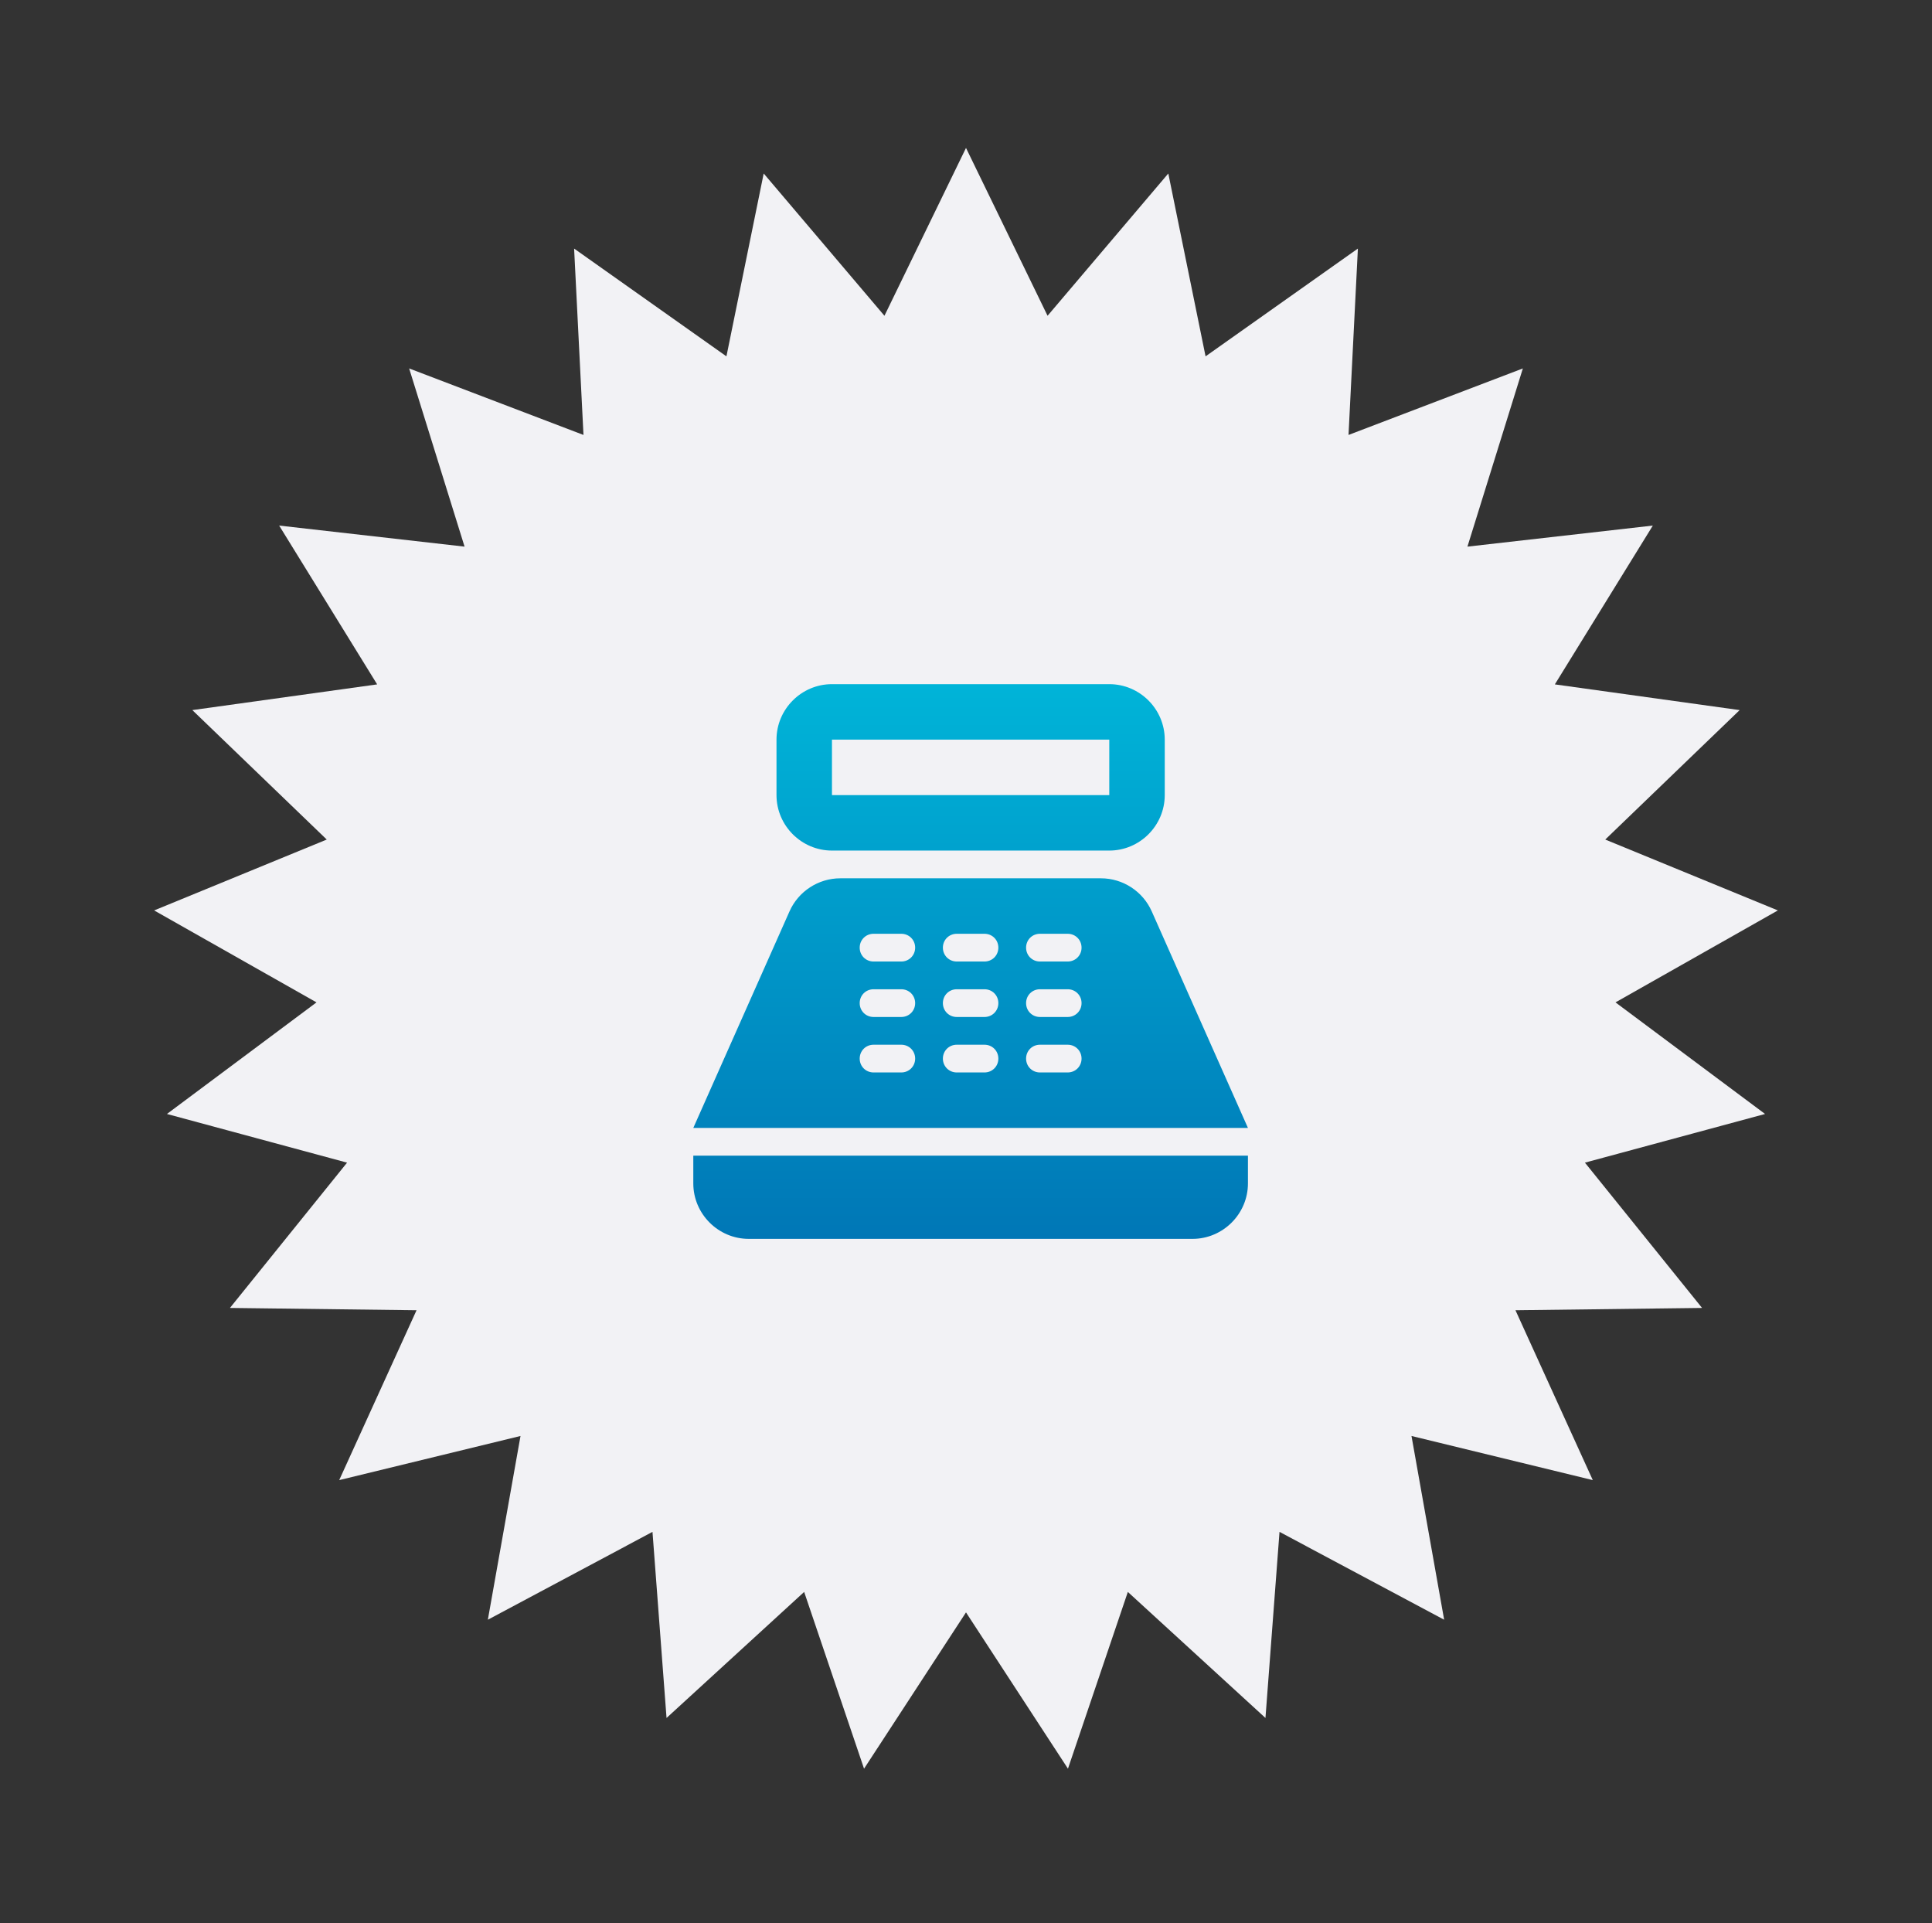 <svg width="209" height="208" viewBox="0 0 209 208" fill="none" xmlns="http://www.w3.org/2000/svg">
<rect x="0" y="0" width="209" height="208" fill="#333333" stroke="none"/>
<path d="M104.5 16L113.323 34.155L126.385 18.765L130.416 38.544L146.894 26.885L145.88 47.045L164.74 39.851L158.744 59.125L178.801 56.847L168.2 74.025L188.193 76.806L173.653 90.808L192.326 98.474L174.761 108.42L190.941 120.49L171.454 125.755L184.125 141.469L163.941 141.722L172.305 160.093L152.692 155.319L156.225 175.193L138.415 165.692L136.895 185.82L122.008 172.188L115.529 191.306L104.5 174.4L93.471 191.306L86.992 172.188L72.105 185.82L70.585 165.692L52.775 175.193L56.308 155.319L36.695 160.093L45.059 141.722L24.875 141.469L37.546 125.755L18.059 120.49L34.239 108.42L16.674 98.474L35.347 90.808L20.807 76.806L40.8 74.025L30.199 56.847L50.256 59.125L44.26 39.851L63.12 47.045L62.106 26.885L78.584 38.544L82.615 18.765L95.677 34.155L104.5 16Z" fill="#F2F2F5"/>
<g clip-path="url(#clip0_532_7172)">
<path d="M120 74H90C86.7 74 84 76.7 84 80V86C84 89.3 86.7 92 90 92H120C123.3 92 126 89.3 126 86V80C126 76.7 123.3 74 120 74ZM120 86H90V80H120V86ZM129 134H81C77.7 134 75 131.3 75 128V125H135V128C135 131.3 132.3 134 129 134ZM124.59 98.57C123.63 96.41 121.47 95 119.1 95H90.9C88.53 95 86.37 96.41 85.41 98.57L75 122H135L124.59 98.57ZM97.5 116H94.5C93.66 116 93 115.34 93 114.5C93 113.66 93.66 113 94.5 113H97.5C98.34 113 99 113.66 99 114.5C99 115.34 98.34 116 97.5 116ZM97.5 110H94.5C93.66 110 93 109.34 93 108.5C93 107.66 93.66 107 94.5 107H97.5C98.34 107 99 107.66 99 108.5C99 109.34 98.34 110 97.5 110ZM97.5 104H94.5C93.66 104 93 103.34 93 102.5C93 101.66 93.66 101 94.5 101H97.5C98.34 101 99 101.66 99 102.5C99 103.34 98.34 104 97.5 104ZM106.5 116H103.5C102.66 116 102 115.34 102 114.5C102 113.66 102.66 113 103.5 113H106.5C107.34 113 108 113.66 108 114.5C108 115.34 107.34 116 106.5 116ZM106.5 110H103.5C102.66 110 102 109.34 102 108.5C102 107.66 102.66 107 103.5 107H106.5C107.34 107 108 107.66 108 108.5C108 109.34 107.34 110 106.5 110ZM106.5 104H103.5C102.66 104 102 103.34 102 102.5C102 101.66 102.66 101 103.5 101H106.5C107.34 101 108 101.66 108 102.5C108 103.34 107.34 104 106.5 104ZM115.5 116H112.5C111.66 116 111 115.34 111 114.5C111 113.66 111.66 113 112.5 113H115.5C116.34 113 117 113.66 117 114.5C117 115.34 116.34 116 115.5 116ZM115.5 110H112.5C111.66 110 111 109.34 111 108.5C111 107.66 111.66 107 112.5 107H115.5C116.34 107 117 107.66 117 108.5C117 109.34 116.34 110 115.5 110ZM115.5 104H112.5C111.66 104 111 103.34 111 102.5C111 101.66 111.66 101 112.5 101H115.5C116.34 101 117 101.66 117 102.5C117 103.34 116.34 104 115.5 104Z" fill="url(#paint0_linear_532_7172)"/>
</g>
<defs>
<linearGradient id="paint0_linear_532_7172" x1="105" y1="74" x2="105" y2="134" gradientUnits="userSpaceOnUse">
<stop stop-color="#00B4D8"/>
<stop offset="1" stop-color="#0077B6"/>
</linearGradient>
<clipPath id="clip0_532_7172">
<rect width="72" height="72" fill="white" transform="translate(69 68)"/>
</clipPath>
</defs>
</svg>
